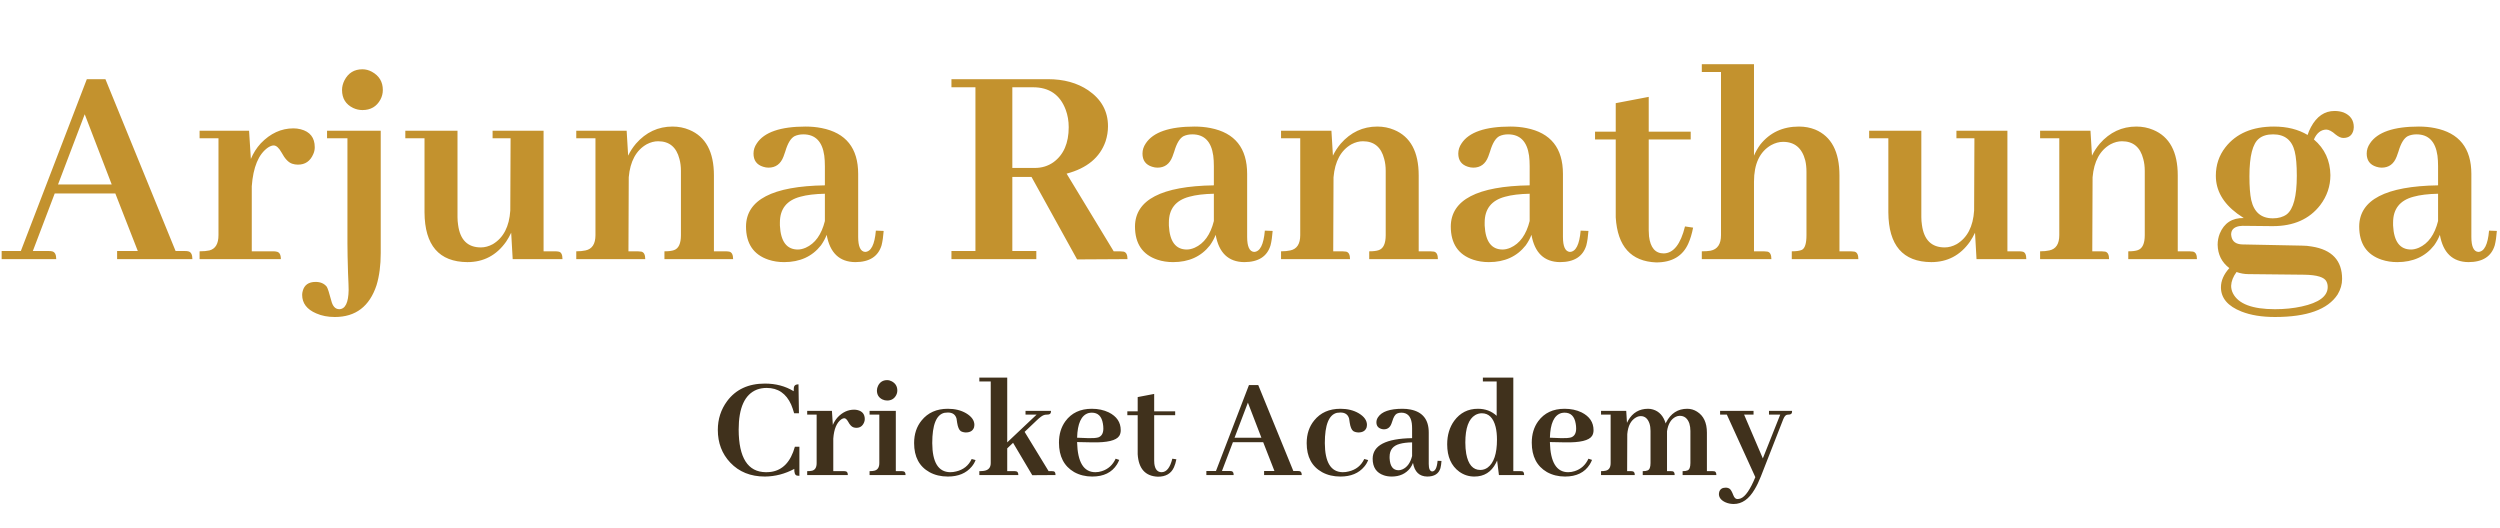 <svg width="521" height="110" viewBox="0 0 521 110" fill="none" xmlns="http://www.w3.org/2000/svg">
<path d="M40.094 54H24.406V52.312H28.719L24.031 40.312H11.406L6.844 52.312H10.156C10.406 52.312 10.635 52.333 10.844 52.375C11.427 52.5 11.719 53.042 11.719 54H0.344V52.312H4.344L18.094 16.5H21.969L36.594 52.312H38.531C38.823 52.312 39.052 52.333 39.219 52.375C39.802 52.5 40.094 53.042 40.094 54ZM23.281 38.438L17.656 23.812L12.094 38.438H23.281ZM57.031 52.375C57.24 52.375 57.427 52.396 57.594 52.438C58.219 52.521 58.531 53.042 58.531 54H41.594V52.375C42.427 52.375 43.115 52.312 43.656 52.188C44.906 51.854 45.531 50.792 45.531 49V28.812H41.594V27.25H51.906L52.281 33.125C52.781 31.917 53.469 30.833 54.344 29.875C56.344 27.792 58.615 26.75 61.156 26.75C61.656 26.75 62.156 26.812 62.656 26.938C64.615 27.438 65.594 28.688 65.594 30.688C65.594 31.188 65.49 31.667 65.281 32.125C64.656 33.583 63.594 34.312 62.094 34.312C61.677 34.312 61.281 34.25 60.906 34.125C60.115 33.875 59.365 33.083 58.656 31.75C58.115 30.792 57.573 30.312 57.031 30.312C56.698 30.312 56.302 30.458 55.844 30.75C53.885 32.125 52.76 34.812 52.469 38.812V52.375H57.031ZM79.781 18.75C79.781 19.458 79.615 20.125 79.281 20.75C78.49 22.208 77.24 22.938 75.531 22.938C74.865 22.938 74.219 22.792 73.594 22.5C72.052 21.75 71.281 20.5 71.281 18.75C71.281 18.083 71.448 17.417 71.781 16.75C72.573 15.208 73.823 14.438 75.531 14.438C76.198 14.438 76.844 14.604 77.469 14.938C79.01 15.771 79.781 17.042 79.781 18.75ZM68.156 27.25H79.344V52.75C79.344 55.292 79.052 57.521 78.469 59.438C77.01 63.854 74.115 66.062 69.781 66.062C68.323 66.062 67.031 65.812 65.906 65.312C63.948 64.479 62.969 63.188 62.969 61.438C62.969 61.188 63.01 60.917 63.094 60.625C63.427 59.375 64.323 58.75 65.781 58.75C66.781 58.75 67.552 59.083 68.094 59.75C68.302 60.083 68.615 61.042 69.031 62.625C69.323 63.833 69.885 64.438 70.719 64.438C71.969 64.396 72.615 63.062 72.656 60.438C72.656 59.854 72.615 58.688 72.531 56.938C72.448 54.229 72.406 52.167 72.406 50.75V28.812H68.156V27.25ZM115.719 52.375C115.969 52.375 116.198 52.396 116.406 52.438C116.948 52.521 117.219 53.042 117.219 54H106.844L106.531 48.5C106.24 49.125 105.885 49.75 105.469 50.375C103.469 53.208 100.781 54.625 97.406 54.625C91.49 54.583 88.51 51.125 88.469 44.25V28.812H84.469V27.25H95.344V45.25C95.344 45.792 95.385 46.333 95.469 46.875C95.885 50 97.469 51.562 100.219 51.562C101.052 51.562 101.885 51.333 102.719 50.875C104.927 49.542 106.135 47.208 106.344 43.875L106.406 28.812H102.656V27.25H113.281V52.375H115.719ZM132.906 52.375C133.156 52.375 133.406 52.396 133.656 52.438C134.198 52.562 134.469 53.083 134.469 54H120.094V52.375C120.844 52.375 121.49 52.312 122.031 52.188C123.406 51.896 124.094 50.833 124.094 49V28.812H120.094V27.25H130.594L130.906 32.438C131.323 31.562 131.865 30.729 132.531 29.938C134.615 27.562 137.156 26.375 140.156 26.375C141.406 26.375 142.573 26.604 143.656 27.062C147.073 28.479 148.781 31.646 148.781 36.562V52.375H151.219C151.469 52.375 151.719 52.396 151.969 52.438C152.51 52.562 152.781 53.083 152.781 54H138.469V52.375C139.344 52.375 140.01 52.292 140.469 52.125C141.427 51.792 141.906 50.75 141.906 49V35.625C141.906 34.708 141.802 33.875 141.594 33.125C140.969 30.667 139.49 29.438 137.156 29.438C136.365 29.438 135.573 29.646 134.781 30.062C132.573 31.312 131.323 33.604 131.031 36.938L130.969 52.375H132.906ZM178.219 54.625C174.927 54.583 172.948 52.688 172.281 48.938C171.99 49.688 171.594 50.417 171.094 51.125C169.26 53.458 166.698 54.625 163.406 54.625C162.24 54.625 161.156 54.458 160.156 54.125C157.031 53.083 155.469 50.771 155.469 47.188C155.51 41.646 160.99 38.792 171.906 38.625V34.625C171.906 33.833 171.865 33.104 171.781 32.438C171.365 29.479 169.906 28 167.406 28C166.74 28 166.135 28.125 165.594 28.375C164.802 28.792 164.156 29.854 163.656 31.562C163.49 32.062 163.365 32.417 163.281 32.625C162.698 34.167 161.656 34.938 160.156 34.938C159.781 34.938 159.406 34.875 159.031 34.75C157.698 34.333 157.031 33.417 157.031 32C157.031 31.25 157.26 30.542 157.719 29.875C159.26 27.542 162.656 26.375 167.906 26.375C169.073 26.375 170.177 26.479 171.219 26.688C176.302 27.688 178.844 30.875 178.844 36.25V49.375C178.844 51.375 179.323 52.417 180.281 52.5C181.531 52.458 182.281 50.979 182.531 48.062L184.156 48.125C184.073 49.292 183.927 50.292 183.719 51.125C183.01 53.458 181.177 54.625 178.219 54.625ZM166.281 52C166.781 52 167.323 51.875 167.906 51.625C169.865 50.75 171.198 48.896 171.906 46.062V40.375C169.823 40.417 168.115 40.625 166.781 41C163.948 41.75 162.531 43.542 162.531 46.375C162.531 46.583 162.531 46.792 162.531 47C162.698 50.333 163.948 52 166.281 52ZM215.969 54H198.281V52.312H203.281V18.188H198.281V16.5H218.406C221.698 16.5 224.49 17.271 226.781 18.812C229.531 20.688 230.906 23.188 230.906 26.312C230.906 27.354 230.74 28.396 230.406 29.438C229.24 32.812 226.531 35.062 222.281 36.188L232.094 52.375H233.406C233.656 52.375 233.906 52.396 234.156 52.438C234.698 52.562 234.969 53.083 234.969 54L224.469 54.062L214.969 36.875H210.969V52.312H215.969V54ZM215.281 18.188H210.969V35H215.656C217.115 35 218.406 34.604 219.531 33.812C221.656 32.271 222.719 29.833 222.719 26.5C222.719 25.208 222.51 24 222.094 22.875C220.927 19.75 218.656 18.188 215.281 18.188ZM259.281 54.625C255.99 54.583 254.01 52.688 253.344 48.938C253.052 49.688 252.656 50.417 252.156 51.125C250.323 53.458 247.76 54.625 244.469 54.625C243.302 54.625 242.219 54.458 241.219 54.125C238.094 53.083 236.531 50.771 236.531 47.188C236.573 41.646 242.052 38.792 252.969 38.625V34.625C252.969 33.833 252.927 33.104 252.844 32.438C252.427 29.479 250.969 28 248.469 28C247.802 28 247.198 28.125 246.656 28.375C245.865 28.792 245.219 29.854 244.719 31.562C244.552 32.062 244.427 32.417 244.344 32.625C243.76 34.167 242.719 34.938 241.219 34.938C240.844 34.938 240.469 34.875 240.094 34.75C238.76 34.333 238.094 33.417 238.094 32C238.094 31.25 238.323 30.542 238.781 29.875C240.323 27.542 243.719 26.375 248.969 26.375C250.135 26.375 251.24 26.479 252.281 26.688C257.365 27.688 259.906 30.875 259.906 36.25V49.375C259.906 51.375 260.385 52.417 261.344 52.5C262.594 52.458 263.344 50.979 263.594 48.062L265.219 48.125C265.135 49.292 264.99 50.292 264.781 51.125C264.073 53.458 262.24 54.625 259.281 54.625ZM247.344 52C247.844 52 248.385 51.875 248.969 51.625C250.927 50.75 252.26 48.896 252.969 46.062V40.375C250.885 40.417 249.177 40.625 247.844 41C245.01 41.75 243.594 43.542 243.594 46.375C243.594 46.583 243.594 46.792 243.594 47C243.76 50.333 245.01 52 247.344 52ZM279.781 52.375C280.031 52.375 280.281 52.396 280.531 52.438C281.073 52.562 281.344 53.083 281.344 54H266.969V52.375C267.719 52.375 268.365 52.312 268.906 52.188C270.281 51.896 270.969 50.833 270.969 49V28.812H266.969V27.25H277.469L277.781 32.438C278.198 31.562 278.74 30.729 279.406 29.938C281.49 27.562 284.031 26.375 287.031 26.375C288.281 26.375 289.448 26.604 290.531 27.062C293.948 28.479 295.656 31.646 295.656 36.562V52.375H298.094C298.344 52.375 298.594 52.396 298.844 52.438C299.385 52.562 299.656 53.083 299.656 54H285.344V52.375C286.219 52.375 286.885 52.292 287.344 52.125C288.302 51.792 288.781 50.75 288.781 49V35.625C288.781 34.708 288.677 33.875 288.469 33.125C287.844 30.667 286.365 29.438 284.031 29.438C283.24 29.438 282.448 29.646 281.656 30.062C279.448 31.312 278.198 33.604 277.906 36.938L277.844 52.375H279.781ZM325.094 54.625C321.802 54.583 319.823 52.688 319.156 48.938C318.865 49.688 318.469 50.417 317.969 51.125C316.135 53.458 313.573 54.625 310.281 54.625C309.115 54.625 308.031 54.458 307.031 54.125C303.906 53.083 302.344 50.771 302.344 47.188C302.385 41.646 307.865 38.792 318.781 38.625V34.625C318.781 33.833 318.74 33.104 318.656 32.438C318.24 29.479 316.781 28 314.281 28C313.615 28 313.01 28.125 312.469 28.375C311.677 28.792 311.031 29.854 310.531 31.562C310.365 32.062 310.24 32.417 310.156 32.625C309.573 34.167 308.531 34.938 307.031 34.938C306.656 34.938 306.281 34.875 305.906 34.75C304.573 34.333 303.906 33.417 303.906 32C303.906 31.25 304.135 30.542 304.594 29.875C306.135 27.542 309.531 26.375 314.781 26.375C315.948 26.375 317.052 26.479 318.094 26.688C323.177 27.688 325.719 30.875 325.719 36.25V49.375C325.719 51.375 326.198 52.417 327.156 52.5C328.406 52.458 329.156 50.979 329.406 48.062L331.031 48.125C330.948 49.292 330.802 50.292 330.594 51.125C329.885 53.458 328.052 54.625 325.094 54.625ZM313.156 52C313.656 52 314.198 51.875 314.781 51.625C316.74 50.75 318.073 48.896 318.781 46.062V40.375C316.698 40.417 314.99 40.625 313.656 41C310.823 41.75 309.406 43.542 309.406 46.375C309.406 46.583 309.406 46.792 309.406 47C309.573 50.333 310.823 52 313.156 52ZM332.406 29.062V27.438H336.719V21.5L343.594 20.188V27.438H352.344V29.062H343.594V48C343.594 48.417 343.615 48.833 343.656 49.25C343.948 51.625 344.969 52.812 346.719 52.812C348.76 52.771 350.24 50.896 351.156 47.188L352.844 47.438C352.594 48.729 352.26 49.833 351.844 50.75C350.677 53.375 348.448 54.688 345.156 54.688C339.906 54.479 337.094 51.354 336.719 45.312V29.062H332.406ZM367.594 52.375C367.844 52.375 368.094 52.396 368.344 52.438C368.885 52.562 369.156 53.083 369.156 54H354.656V52.375C355.365 52.375 355.969 52.333 356.469 52.25C357.927 51.958 358.656 50.875 358.656 49V15H354.656V13.375H365.531V32.438C365.865 31.646 366.302 30.875 366.844 30.125C368.844 27.625 371.531 26.375 374.906 26.375C376.115 26.375 377.24 26.583 378.281 27C381.656 28.417 383.344 31.604 383.344 36.562V52.375H385.719C385.969 52.375 386.219 52.396 386.469 52.438C387.01 52.562 387.281 53.083 387.281 54H373.406V52.375C374.365 52.375 375.073 52.271 375.531 52.062C376.156 51.729 376.469 50.708 376.469 49V35.812C376.469 34.938 376.385 34.146 376.219 33.438C375.552 30.854 374.01 29.562 371.594 29.562C370.76 29.562 369.927 29.792 369.094 30.25C366.719 31.625 365.531 34.167 365.531 37.875V52.375H367.594ZM420.781 52.375C421.031 52.375 421.26 52.396 421.469 52.438C422.01 52.521 422.281 53.042 422.281 54H411.906L411.594 48.5C411.302 49.125 410.948 49.75 410.531 50.375C408.531 53.208 405.844 54.625 402.469 54.625C396.552 54.583 393.573 51.125 393.531 44.25V28.812H389.531V27.25H400.406V45.25C400.406 45.792 400.448 46.333 400.531 46.875C400.948 50 402.531 51.562 405.281 51.562C406.115 51.562 406.948 51.333 407.781 50.875C409.99 49.542 411.198 47.208 411.406 43.875L411.469 28.812H407.719V27.25H418.344V52.375H420.781ZM437.969 52.375C438.219 52.375 438.469 52.396 438.719 52.438C439.26 52.562 439.531 53.083 439.531 54H425.156V52.375C425.906 52.375 426.552 52.312 427.094 52.188C428.469 51.896 429.156 50.833 429.156 49V28.812H425.156V27.25H435.656L435.969 32.438C436.385 31.562 436.927 30.729 437.594 29.938C439.677 27.562 442.219 26.375 445.219 26.375C446.469 26.375 447.635 26.604 448.719 27.062C452.135 28.479 453.844 31.646 453.844 36.562V52.375H456.281C456.531 52.375 456.781 52.396 457.031 52.438C457.573 52.562 457.844 53.083 457.844 54H443.531V52.375C444.406 52.375 445.073 52.292 445.531 52.125C446.49 51.792 446.969 50.75 446.969 49V35.625C446.969 34.708 446.865 33.875 446.656 33.125C446.031 30.667 444.552 29.438 442.219 29.438C441.427 29.438 440.635 29.646 439.844 30.062C437.635 31.312 436.385 33.604 436.094 36.938L436.031 52.375H437.969ZM468.781 36.75C468.781 38.875 468.906 40.521 469.156 41.688C469.74 44.229 471.24 45.5 473.656 45.5C474.823 45.5 475.781 45.229 476.531 44.688C477.948 43.604 478.656 40.917 478.656 36.625C478.656 34.417 478.51 32.729 478.219 31.562C477.635 29.188 476.135 28 473.719 28C472.469 28 471.49 28.292 470.781 28.875C469.448 29.917 468.781 32.542 468.781 36.75ZM473.906 26.375C476.615 26.375 478.948 26.958 480.906 28.125C481.073 27.583 481.302 27.042 481.594 26.5C482.802 24.25 484.448 23.125 486.531 23.125C487.198 23.125 487.823 23.229 488.406 23.438C489.823 24.021 490.531 25.042 490.531 26.5C490.531 26.667 490.51 26.854 490.469 27.062C490.219 28.188 489.51 28.75 488.344 28.75C487.885 28.75 487.365 28.521 486.781 28.062C485.99 27.354 485.323 27 484.781 27C483.656 27.042 482.802 27.729 482.219 29.062C484.469 30.979 485.615 33.458 485.656 36.5C485.656 38.792 484.948 40.875 483.531 42.75C481.281 45.667 477.99 47.125 473.656 47.125H473.469L467.344 47.062C467.135 47.062 466.906 47.083 466.656 47.125C465.531 47.333 464.969 47.917 464.969 48.875C464.969 49 464.99 49.146 465.031 49.312C465.24 50.354 465.99 50.896 467.281 50.938L479.719 51.188C480.427 51.188 481.115 51.25 481.781 51.375C485.99 52.042 488.094 54.292 488.094 58.125C488.094 59.25 487.781 60.333 487.156 61.375C485.115 64.5 480.76 66.062 474.094 66.062C471.385 66.062 469.073 65.688 467.156 64.938C464.281 63.812 462.844 62.125 462.844 59.875C462.844 58.5 463.427 57.167 464.594 55.875C463.01 54.667 462.198 53.042 462.156 51C462.156 50.208 462.302 49.438 462.594 48.688C463.51 46.479 465.177 45.396 467.594 45.438C467.135 45.146 466.677 44.833 466.219 44.5C463.26 42.292 461.781 39.667 461.781 36.625C461.781 34.375 462.448 32.396 463.781 30.688C466.031 27.812 469.406 26.375 473.906 26.375ZM474.094 64.438C476.094 64.438 477.948 64.25 479.656 63.875C483.281 63.083 485.094 61.729 485.094 59.812C485.094 59.396 485.01 59.021 484.844 58.688C484.427 57.771 482.885 57.292 480.219 57.25L468.531 57.125C467.74 57.125 466.927 56.979 466.094 56.688C465.385 57.646 465.01 58.604 464.969 59.562C464.969 60.104 465.094 60.625 465.344 61.125C466.469 63.333 469.385 64.438 474.094 64.438ZM514.406 54.625C511.115 54.583 509.135 52.688 508.469 48.938C508.177 49.688 507.781 50.417 507.281 51.125C505.448 53.458 502.885 54.625 499.594 54.625C498.427 54.625 497.344 54.458 496.344 54.125C493.219 53.083 491.656 50.771 491.656 47.188C491.698 41.646 497.177 38.792 508.094 38.625V34.625C508.094 33.833 508.052 33.104 507.969 32.438C507.552 29.479 506.094 28 503.594 28C502.927 28 502.323 28.125 501.781 28.375C500.99 28.792 500.344 29.854 499.844 31.562C499.677 32.062 499.552 32.417 499.469 32.625C498.885 34.167 497.844 34.938 496.344 34.938C495.969 34.938 495.594 34.875 495.219 34.75C493.885 34.333 493.219 33.417 493.219 32C493.219 31.25 493.448 30.542 493.906 29.875C495.448 27.542 498.844 26.375 504.094 26.375C505.26 26.375 506.365 26.479 507.406 26.688C512.49 27.688 515.031 30.875 515.031 36.25V49.375C515.031 51.375 515.51 52.417 516.469 52.5C517.719 52.458 518.469 50.979 518.719 48.062L520.344 48.125C520.26 49.292 520.115 50.292 519.906 51.125C519.198 53.458 517.365 54.625 514.406 54.625ZM502.469 52C502.969 52 503.51 51.875 504.094 51.625C506.052 50.75 507.385 48.896 508.094 46.062V40.375C506.01 40.417 504.302 40.625 502.969 41C500.135 41.75 498.719 43.542 498.719 46.375C498.719 46.583 498.719 46.792 498.719 47C498.885 50.333 500.135 52 502.469 52Z" fill="#C3922E"/>
<path d="M165.531 97.719C163.594 98.76 161.552 99.292 159.406 99.312C156.427 99.312 154.021 98.344 152.188 96.406C150.458 94.573 149.594 92.302 149.594 89.594C149.594 87.344 150.24 85.344 151.531 83.594C153.344 81.156 155.969 79.938 159.406 79.938C161.677 79.938 163.677 80.469 165.406 81.531C165.406 81.135 165.427 80.833 165.469 80.625C165.573 80.271 165.885 80.094 166.406 80.094L166.5 86.125H165.5C165.312 85.458 165.104 84.854 164.875 84.312C163.833 82 162.135 80.844 159.781 80.844C159.052 80.844 158.375 80.958 157.75 81.188C155.208 82.188 153.938 84.969 153.938 89.531C153.958 95.406 155.844 98.365 159.594 98.406C159.948 98.406 160.302 98.385 160.656 98.344C163.115 97.99 164.781 96.24 165.656 93.094H166.594V99.156C166.365 99.156 166.177 99.135 166.031 99.094C165.677 98.99 165.51 98.531 165.531 97.719ZM175.938 98.188C176.042 98.188 176.135 98.198 176.219 98.219C176.531 98.26 176.688 98.521 176.688 99H168.219V98.188C168.635 98.188 168.979 98.156 169.25 98.094C169.875 97.927 170.188 97.396 170.188 96.5V86.406H168.219V85.625H173.375L173.562 88.562C173.812 87.958 174.156 87.417 174.594 86.938C175.594 85.896 176.729 85.375 178 85.375C178.25 85.375 178.5 85.406 178.75 85.469C179.729 85.719 180.219 86.344 180.219 87.344C180.219 87.594 180.167 87.833 180.062 88.062C179.75 88.792 179.219 89.156 178.469 89.156C178.26 89.156 178.062 89.125 177.875 89.062C177.479 88.938 177.104 88.542 176.75 87.875C176.479 87.396 176.208 87.156 175.938 87.156C175.771 87.156 175.573 87.229 175.344 87.375C174.365 88.062 173.802 89.406 173.656 91.406V98.188H175.938ZM187.969 98.188C188.073 98.188 188.167 98.198 188.25 98.219C188.562 98.26 188.719 98.521 188.719 99H181.219V98.188C181.635 98.188 181.969 98.156 182.219 98.094C182.906 97.927 183.25 97.396 183.25 96.5V86.406H181.219V85.625H186.688V98.188H187.969ZM187 81.375C187 81.729 186.917 82.062 186.75 82.375C186.354 83.104 185.729 83.469 184.875 83.469C184.542 83.469 184.219 83.396 183.906 83.25C183.135 82.875 182.75 82.25 182.75 81.375C182.75 81.042 182.833 80.708 183 80.375C183.396 79.604 184.021 79.219 184.875 79.219C185.208 79.219 185.531 79.302 185.844 79.469C186.615 79.885 187 80.521 187 81.375ZM190.5 92.344C190.5 90.469 191.021 88.896 192.062 87.625C193.375 86 195.198 85.188 197.531 85.188C199.01 85.188 200.281 85.5 201.344 86.125C202.49 86.812 203.062 87.625 203.062 88.562C203.062 88.708 203.042 88.865 203 89.031C202.771 89.76 202.188 90.125 201.25 90.125C200.833 90.104 200.49 90.01 200.219 89.844C199.865 89.594 199.615 89.01 199.469 88.094C199.427 87.719 199.385 87.438 199.344 87.25C199.115 86.396 198.51 85.969 197.531 85.969C197.302 85.969 197.062 85.99 196.812 86.031C195.125 86.427 194.281 88.531 194.281 92.344C194.302 96.344 195.542 98.365 198 98.406C198.438 98.406 198.854 98.354 199.25 98.25C200.771 97.896 201.854 97.031 202.5 95.656L203.312 95.875C203.125 96.375 202.854 96.833 202.5 97.25C201.354 98.625 199.698 99.312 197.531 99.312C196.094 99.312 194.823 99.01 193.719 98.406C191.573 97.219 190.5 95.198 190.5 92.344ZM211.469 98.188C211.573 98.188 211.667 98.198 211.75 98.219C212.062 98.26 212.219 98.521 212.219 99H204.094V98.188C204.469 98.188 204.792 98.167 205.062 98.125C206 97.979 206.469 97.438 206.469 96.5V79.5H204.094V78.688H209.906V92.188L216.031 86.406H213.719V85.625H219.031C219.031 85.729 219.021 85.833 219 85.938C218.958 86.25 218.698 86.406 218.219 86.406C218.01 86.406 217.823 86.427 217.656 86.469C217.281 86.552 216.74 86.938 216.031 87.625L213.531 90L218.531 98.188H219.219C219.344 98.188 219.458 98.198 219.562 98.219C219.833 98.26 219.969 98.521 219.969 99L215.125 99.031L211.125 92.281L209.906 93.438V98.188H211.469ZM227.531 86C227.302 86 227.062 86.031 226.812 86.094C225.333 86.552 224.552 88.26 224.469 91.219L226.875 91.312C227.75 91.333 228.417 91.281 228.875 91.156C229.583 90.906 229.938 90.292 229.938 89.312C229.938 88.958 229.906 88.615 229.844 88.281C229.594 86.76 228.823 86 227.531 86ZM233.25 95.844C233.125 96.156 232.969 96.469 232.781 96.781C231.719 98.469 230 99.312 227.625 99.312C226.229 99.312 224.969 99 223.844 98.375C221.74 97.146 220.688 95.104 220.688 92.25C220.688 90.5 221.135 89.01 222.031 87.781C223.302 86.052 225.135 85.188 227.531 85.188C228.844 85.188 230.021 85.438 231.062 85.938C232.729 86.771 233.562 88.01 233.562 89.656C233.562 90.115 233.458 90.51 233.25 90.844C232.625 91.802 230.75 92.25 227.625 92.188L224.469 92.125C224.469 92.146 224.469 92.167 224.469 92.188C224.573 96.333 225.844 98.406 228.281 98.406C228.74 98.406 229.188 98.333 229.625 98.188C230.938 97.771 231.896 96.906 232.5 95.594L233.25 95.844ZM234.938 86.531V85.719H237.094V82.75L240.531 82.094V85.719H244.906V86.531H240.531V96C240.531 96.208 240.542 96.417 240.562 96.625C240.708 97.812 241.219 98.406 242.094 98.406C243.115 98.385 243.854 97.448 244.312 95.594L245.156 95.719C245.031 96.365 244.865 96.917 244.656 97.375C244.073 98.688 242.958 99.344 241.312 99.344C238.688 99.24 237.281 97.677 237.094 94.656V86.531H234.938ZM271.281 99H263.438V98.156H265.594L263.25 92.156H256.938L254.656 98.156H256.312C256.438 98.156 256.552 98.167 256.656 98.188C256.948 98.25 257.094 98.521 257.094 99H251.406V98.156H253.406L260.281 80.25H262.219L269.531 98.156H270.5C270.646 98.156 270.76 98.167 270.844 98.188C271.135 98.25 271.281 98.521 271.281 99ZM262.875 91.219L260.062 83.906L257.281 91.219H262.875ZM272.312 92.344C272.312 90.469 272.833 88.896 273.875 87.625C275.188 86 277.01 85.188 279.344 85.188C280.823 85.188 282.094 85.5 283.156 86.125C284.302 86.812 284.875 87.625 284.875 88.562C284.875 88.708 284.854 88.865 284.812 89.031C284.583 89.76 284 90.125 283.062 90.125C282.646 90.104 282.302 90.01 282.031 89.844C281.677 89.594 281.427 89.01 281.281 88.094C281.24 87.719 281.198 87.438 281.156 87.25C280.927 86.396 280.323 85.969 279.344 85.969C279.115 85.969 278.875 85.99 278.625 86.031C276.938 86.427 276.094 88.531 276.094 92.344C276.115 96.344 277.354 98.365 279.812 98.406C280.25 98.406 280.667 98.354 281.062 98.25C282.583 97.896 283.667 97.031 284.312 95.656L285.125 95.875C284.938 96.375 284.667 96.833 284.312 97.25C283.167 98.625 281.51 99.312 279.344 99.312C277.906 99.312 276.635 99.01 275.531 98.406C273.385 97.219 272.312 95.198 272.312 92.344ZM297.438 99.312C295.792 99.292 294.802 98.344 294.469 96.469C294.323 96.844 294.125 97.208 293.875 97.562C292.958 98.729 291.677 99.312 290.031 99.312C289.448 99.312 288.906 99.229 288.406 99.062C286.844 98.542 286.062 97.385 286.062 95.594C286.083 92.823 288.823 91.396 294.281 91.312V89.312C294.281 88.917 294.26 88.552 294.219 88.219C294.01 86.74 293.281 86 292.031 86C291.698 86 291.396 86.062 291.125 86.188C290.729 86.396 290.406 86.927 290.156 87.781C290.073 88.031 290.01 88.208 289.969 88.312C289.677 89.083 289.156 89.469 288.406 89.469C288.219 89.469 288.031 89.438 287.844 89.375C287.177 89.167 286.844 88.708 286.844 88C286.844 87.625 286.958 87.271 287.188 86.938C287.958 85.771 289.656 85.188 292.281 85.188C292.865 85.188 293.417 85.24 293.938 85.344C296.479 85.844 297.75 87.438 297.75 90.125V96.688C297.75 97.688 297.99 98.208 298.469 98.25C299.094 98.229 299.469 97.49 299.594 96.031L300.406 96.062C300.365 96.646 300.292 97.146 300.188 97.562C299.833 98.729 298.917 99.312 297.438 99.312ZM291.469 98C291.719 98 291.99 97.938 292.281 97.812C293.26 97.375 293.927 96.448 294.281 95.031V92.188C293.24 92.208 292.385 92.312 291.719 92.5C290.302 92.875 289.594 93.771 289.594 95.188C289.594 95.292 289.594 95.396 289.594 95.5C289.677 97.167 290.302 98 291.469 98ZM312.375 99L312 95.969C311.938 96.135 311.854 96.312 311.75 96.5C310.792 98.375 309.292 99.312 307.25 99.312C306.104 99.312 305.062 98.979 304.125 98.312C302.438 97.083 301.594 95.177 301.594 92.594C301.594 90.677 302.083 89.042 303.062 87.688C304.292 86.021 305.938 85.188 308 85.188C309.542 85.188 310.844 85.677 311.906 86.656V79.5H309.031V78.688H315.375V98.188H316.844C317.01 98.188 317.146 98.198 317.25 98.219C317.5 98.281 317.625 98.542 317.625 99H312.375ZM305.375 92.219C305.375 93.073 305.438 93.854 305.562 94.562C305.979 96.812 306.958 97.938 308.5 97.938C309.062 97.938 309.573 97.771 310.031 97.438C311.323 96.479 311.969 94.542 311.969 91.625C311.969 90.625 311.875 89.74 311.688 88.969C311.208 87.073 310.25 86.125 308.812 86.125C308.333 86.125 307.875 86.25 307.438 86.5C306.062 87.312 305.375 89.219 305.375 92.219ZM326.062 86C325.833 86 325.594 86.031 325.344 86.094C323.865 86.552 323.083 88.26 323 91.219L325.406 91.312C326.281 91.333 326.948 91.281 327.406 91.156C328.115 90.906 328.469 90.292 328.469 89.312C328.469 88.958 328.438 88.615 328.375 88.281C328.125 86.76 327.354 86 326.062 86ZM331.781 95.844C331.656 96.156 331.5 96.469 331.312 96.781C330.25 98.469 328.531 99.312 326.156 99.312C324.76 99.312 323.5 99 322.375 98.375C320.271 97.146 319.219 95.104 319.219 92.25C319.219 90.5 319.667 89.01 320.562 87.781C321.833 86.052 323.667 85.188 326.062 85.188C327.375 85.188 328.552 85.438 329.594 85.938C331.26 86.771 332.094 88.01 332.094 89.656C332.094 90.115 331.99 90.51 331.781 90.844C331.156 91.802 329.281 92.25 326.156 92.188L323 92.125C323 92.146 323 92.167 323 92.188C323.104 96.333 324.375 98.406 326.812 98.406C327.271 98.406 327.719 98.333 328.156 98.188C329.469 97.771 330.427 96.906 331.031 95.594L331.781 95.844ZM339.938 98.188C340.042 98.188 340.135 98.198 340.219 98.219C340.531 98.26 340.688 98.521 340.688 99H333.656V98.188C334.031 98.188 334.354 98.156 334.625 98.094C335.312 97.948 335.656 97.417 335.656 96.5V86.406H333.656V85.625H338.906L339.062 88.125C339.146 87.958 339.229 87.792 339.312 87.625C340.25 86 341.635 85.188 343.469 85.188C343.823 85.188 344.167 85.24 344.5 85.344C345.792 85.74 346.667 86.708 347.125 88.25C347.146 88.188 347.177 88.115 347.219 88.031C348.198 86.135 349.667 85.188 351.625 85.188C352.354 85.188 353.031 85.385 353.656 85.781C355.031 86.635 355.719 88.094 355.719 90.156V98.188H356.906C357.031 98.188 357.156 98.198 357.281 98.219C357.552 98.281 357.688 98.542 357.688 99H350.656V98.188C351.115 98.188 351.458 98.135 351.688 98.031C352.083 97.865 352.281 97.354 352.281 96.5V89.812C352.281 89.25 352.208 88.729 352.062 88.25C351.688 87.188 351.021 86.656 350.062 86.656C349.792 86.656 349.521 86.719 349.25 86.844C348.25 87.323 347.635 88.333 347.406 89.875V90.281V98.188H348.219C348.344 98.188 348.469 98.198 348.594 98.219C348.865 98.281 349 98.542 349 99H342.344V98.188C342.802 98.188 343.146 98.135 343.375 98.031C343.771 97.865 343.969 97.354 343.969 96.5V89.812C343.969 89.229 343.896 88.708 343.75 88.25C343.396 87.229 342.792 86.719 341.938 86.719C341.604 86.719 341.271 86.812 340.938 87C339.875 87.604 339.271 88.76 339.125 90.469L339.094 98.188H339.938ZM362.062 104C362.292 104 362.521 103.958 362.75 103.875C363.729 103.5 364.75 102.021 365.812 99.438L359.875 86.406H358.469V85.625H365.438V86.406H363.469L367.375 95.531L371 86.406H368.656V85.625H373.469C373.469 85.771 373.458 85.896 373.438 86C373.375 86.271 373.125 86.406 372.688 86.406C372.583 86.406 372.49 86.417 372.406 86.438C372.115 86.5 371.854 86.812 371.625 87.375L366.969 99.281C366.552 100.344 366.115 101.25 365.656 102C364.469 104.021 363.021 105.031 361.312 105.031C360.667 105.031 360.073 104.906 359.531 104.656C358.656 104.24 358.219 103.667 358.219 102.938C358.219 102.812 358.24 102.677 358.281 102.531C358.469 101.927 358.917 101.625 359.625 101.625C359.958 101.625 360.24 101.708 360.469 101.875C360.698 102.042 360.948 102.479 361.219 103.188C361.427 103.729 361.708 104 362.062 104Z" fill="#40311C"/>
</svg>
